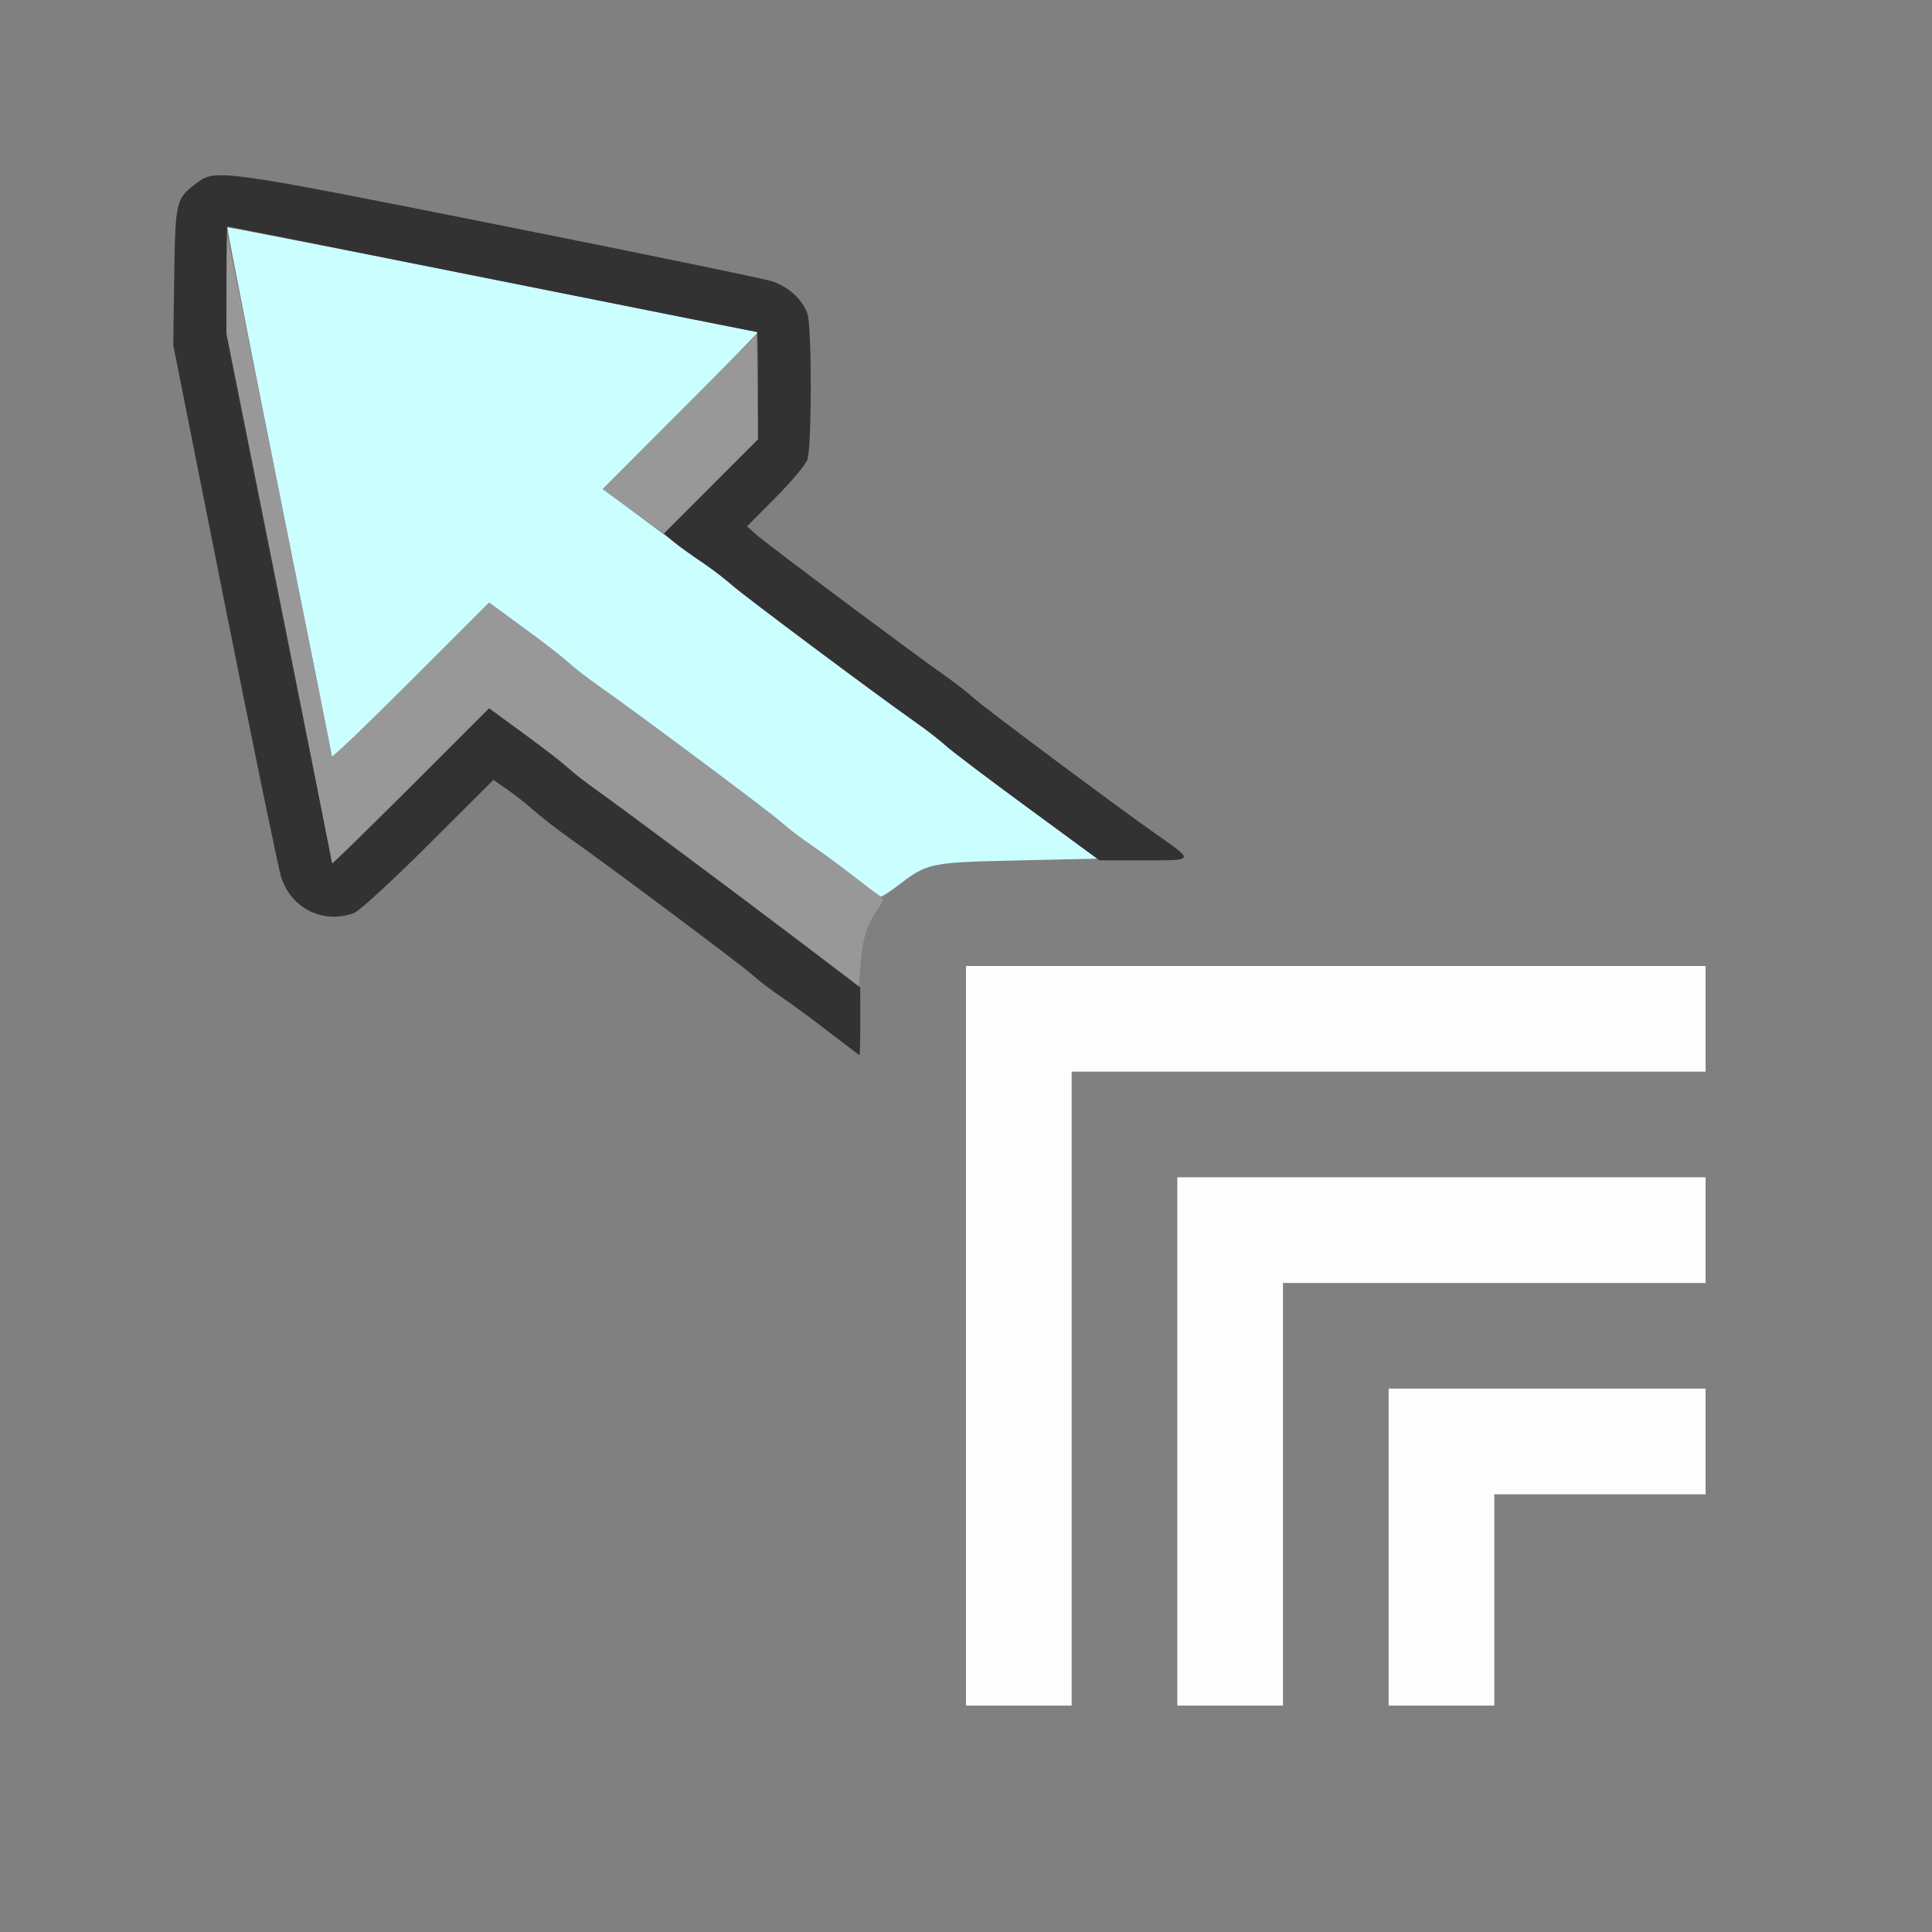 <?xml version="1.0" encoding="UTF-8" standalone="no"?>
<!-- Created with Inkscape (http://www.inkscape.org/) -->

<svg
   version="1.1"
   id="svg2"
   width="1600"
   height="1600"
   viewBox="0 0 1600 1600"
   sodipodi:docname="translate_instance.svg"
   inkscape:version="1.2.2 (732a01da63, 2022-12-09)"
   xmlns:inkscape="http://www.inkscape.org/namespaces/inkscape"
   xmlns:sodipodi="http://sodipodi.sourceforge.net/DTD/sodipodi-0.dtd"
   xmlns="http://www.w3.org/2000/svg"
   xmlns:svg="http://www.w3.org/2000/svg"
   xmlns:rdf="http://www.w3.org/1999/02/22-rdf-syntax-ns#"
   xmlns:cc="http://creativecommons.org/ns#"
   xmlns:dc="http://purl.org/dc/elements/1.1/">
  <rect x="0" y="0" width="1600" height="1600" fill="#808080" stroke="none"/>
  <defs
     id="defs6" />
  <sodipodi:namedview
     pagecolor="#808080"
     bordercolor="#666666"
     borderopacity="1"
     objecttolerance="10"
     gridtolerance="10"
     guidetolerance="10"
     inkscape:pageopacity="0"
     inkscape:pageshadow="2"
     inkscape:window-width="1993"
     inkscape:window-height="1009"
     id="namedview4"
     showgrid="false"
     inkscape:zoom="0.5"
     inkscape:cx="9"
     inkscape:cy="8"
     inkscape:window-x="-8"
     inkscape:window-y="-8"
     inkscape:window-maximized="1"
     inkscape:current-layer="TRANSLATE_INSTANCE"
     inkscape:showpageshadow="0"
     inkscape:pagecheckerboard="true"
     inkscape:deskcolor="#d1d1d1" />
  <g
     id="TRANSLATE_INSTANCE"
     transform="matrix(87.5,0,0,87.5,100,100)"
     style="stroke-width:0.011">
    <path
       style="fill:none;stroke-width:0"
       d="M 0,8 V 0 h 8 8 v 8 8 H 8 0 Z m 9,4 V 9 h 3 3 V 8.5 8 H 11.5 8 V 11.5 15 H 8.5 9 Z m 2,1 v -2 h 2 2 V 10.5 10 H 12.5 10 v 2.5 2.5 h 0.5 0.5 z m 2,1 v -1 h 1 1 V 12.5 12 H 13.5 12 V 13.5 15 H 12.5 13 Z M 7.094,7.578 C 7.191,7.379 7.378,7.192 7.578,7.093 7.734,7.016 7.736,7.016 8.922,7 L 10.109,6.984 9.906,6.838 C 9.795,6.757 9.661,6.657 9.609,6.616 9.558,6.574 9.213,6.319 8.844,6.047 8.474,5.776 8.13,5.515 8.078,5.468 8.027,5.42 7.897,5.32 7.791,5.245 7.483,5.029 6.119,4.009 6.019,3.92 L 5.928,3.839 6.197,3.568 C 6.345,3.419 6.48,3.257 6.498,3.209 6.542,3.092 6.542,1.938 6.498,1.822 6.446,1.685 6.316,1.569 6.159,1.518 6.08,1.493 4.912,1.252 3.562,0.983 0.974,0.467 0.897,0.456 0.726,0.584 0.521,0.736 0.517,0.756 0.506,1.47 l -0.01,0.653 0.488,2.446 C 1.253,5.915 1.493,7.08 1.518,7.159 1.614,7.457 1.919,7.607 2.209,7.498 2.257,7.48 2.574,7.19 2.912,6.852 l 0.615,-0.613 0.129,0.089 c 0.071,0.049 0.188,0.142 0.261,0.206 0.073,0.064 0.219,0.177 0.324,0.252 0.399,0.282 1.622,1.197 1.737,1.298 0.065,0.058 0.192,0.155 0.281,0.214 0.089,0.059 0.289,0.206 0.444,0.325 L 6.984,8.841 7.001,8.288 C 7.016,7.782 7.024,7.721 7.094,7.578 Z"
       id="path827"
       inkscape:connector-curvature="0" />
    <path
       style="fill:#fefefe;stroke-width:0"
       d="M 8,11.5 V 8 H 11.5 15 V 8.5 9 H 12 9 v 3 3 H 8.5 8 Z m 2,1 V 10 h 2.5 2.5 v 0.5 0.5 h -2 -2 v 2 2 H 10.5 10 Z m 2,1 V 12 h 1.5 1.5 v 0.5 0.5 h -1 -1 v 1 1 H 12.5 12 Z"
       id="path825"
       inkscape:connector-curvature="0" />
    <path
       style="fill:#cbfefe;stroke-width:0"
       d="M 6.938,7.154 C 6.809,7.052 6.63,6.92 6.541,6.861 6.452,6.802 6.325,6.705 6.26,6.647 6.141,6.541 4.892,5.608 4.522,5.349 4.415,5.274 4.286,5.174 4.234,5.126 4.183,5.078 3.993,4.931 3.813,4.8 L 3.486,4.561 2.743,5.304 C 2.334,5.712 2,6.039 2,6.03 2,6.022 1.775,4.891 1.5,3.517 1.226,2.144 1.005,1.016 1.01,1.01 1.016,1.005 2.144,1.226 3.517,1.5 4.891,1.775 6.022,2 6.03,2 6.039,2 5.713,2.334 5.304,2.742 L 4.563,3.485 4.96,3.781 c 0.218,0.163 0.475,0.35 0.57,0.416 0.095,0.066 0.215,0.159 0.267,0.207 0.09,0.084 1.311,0.996 1.713,1.279 0.107,0.075 0.243,0.181 0.303,0.234 C 7.873,5.972 8.22,6.234 8.583,6.5 l 0.661,0.484 -0.755,0.017 C 7.659,7.02 7.637,7.024 7.363,7.233 7.283,7.294 7.208,7.343 7.195,7.342 7.182,7.341 7.066,7.257 6.938,7.154 Z"
       id="path823"
       inkscape:connector-curvature="0" />
    <path
       style="fill:#989898;stroke-width:0"
       d="M 6.797,8.051 C 6.288,7.658 4.783,6.532 4.522,6.349 4.415,6.274 4.286,6.174 4.234,6.126 4.183,6.078 3.993,5.931 3.813,5.8 L 3.486,5.561 2.743,6.304 C 2.334,6.712 2,7.039 2,7.03 2,7.022 1.775,5.89 1.5,4.516 L 1,2.017 1.003,1.547 1.006,1.078 1.502,3.531 C 1.774,4.88 1.998,5.998 1.998,6.015 1.999,6.032 2.334,5.712 2.743,5.304 L 3.486,4.561 3.813,4.8 c 0.18,0.131 0.37,0.278 0.421,0.326 0.052,0.048 0.181,0.148 0.287,0.223 0.378,0.265 1.62,1.192 1.713,1.278 0.052,0.048 0.172,0.141 0.269,0.207 0.096,0.066 0.293,0.21 0.438,0.32 0.144,0.11 0.268,0.204 0.274,0.209 0.006,0.005 -0.016,0.048 -0.048,0.096 C 7.061,7.613 7.024,7.729 7.004,7.965 L 6.984,8.196 Z M 4.851,3.696 4.561,3.487 5.288,2.759 6.016,2.031 6.024,2.522 6.033,3.014 5.587,3.46 5.14,3.906 Z"
       id="path821"
       inkscape:connector-curvature="0" />
    <path
       style="fill:#323232;stroke-width:0"
       d="M 6.703,8.625 C 6.548,8.505 6.349,8.358 6.26,8.299 6.17,8.239 6.044,8.143 5.978,8.084 5.864,7.982 4.641,7.068 4.242,6.786 4.136,6.711 3.99,6.598 3.917,6.534 3.845,6.47 3.727,6.377 3.656,6.328 L 3.527,6.239 2.912,6.852 C 2.574,7.19 2.257,7.48 2.209,7.498 1.919,7.607 1.614,7.457 1.518,7.159 1.493,7.08 1.253,5.915 0.984,4.57 L 0.497,2.124 0.506,1.47 C 0.517,0.756 0.521,0.736 0.726,0.584 0.897,0.456 0.974,0.467 3.562,0.983 4.912,1.252 6.08,1.493 6.159,1.518 c 0.157,0.05 0.287,0.167 0.339,0.304 0.044,0.116 0.044,1.27 3.687e-4,1.387 -0.018,0.048 -0.154,0.21 -0.302,0.359 l -0.269,0.271 0.091,0.081 C 6.119,4.009 7.483,5.029 7.791,5.245 7.897,5.32 8.027,5.42 8.078,5.468 8.171,5.554 9.407,6.476 9.798,6.751 10.165,7.009 10.168,7 9.685,7 H 9.263 L 8.577,6.496 C 8.199,6.219 7.848,5.953 7.797,5.905 7.745,5.857 7.616,5.757 7.509,5.683 7.14,5.423 5.89,4.49 5.772,4.384 5.706,4.326 5.58,4.23 5.49,4.171 5.401,4.112 5.286,4.029 5.234,3.986 L 5.141,3.907 5.586,3.461 6.031,3.015 V 2.507 C 6.031,2.228 6.027,2 6.023,2 6.018,2 4.89,1.775 3.516,1.5 2.141,1.225 1.013,1 1.008,1 1.004,1 1,1.229 1,1.508 V 2.017 L 1.5,4.516 C 1.775,5.89 2,7.022 2,7.03 2,7.039 2.334,6.712 2.743,6.304 L 3.486,5.561 3.813,5.8 C 3.993,5.931 4.183,6.078 4.234,6.126 4.286,6.174 4.415,6.274 4.522,6.349 4.697,6.472 5.908,7.374 6.406,7.753 6.518,7.838 6.697,7.974 6.804,8.055 l 0.195,0.148 2.812e-4,0.32 C 7,8.7 6.996,8.843 6.992,8.843 6.988,8.843 6.858,8.744 6.703,8.625 Z"
       id="path819"
       inkscape:connector-curvature="0" />
  </g>
</svg>
